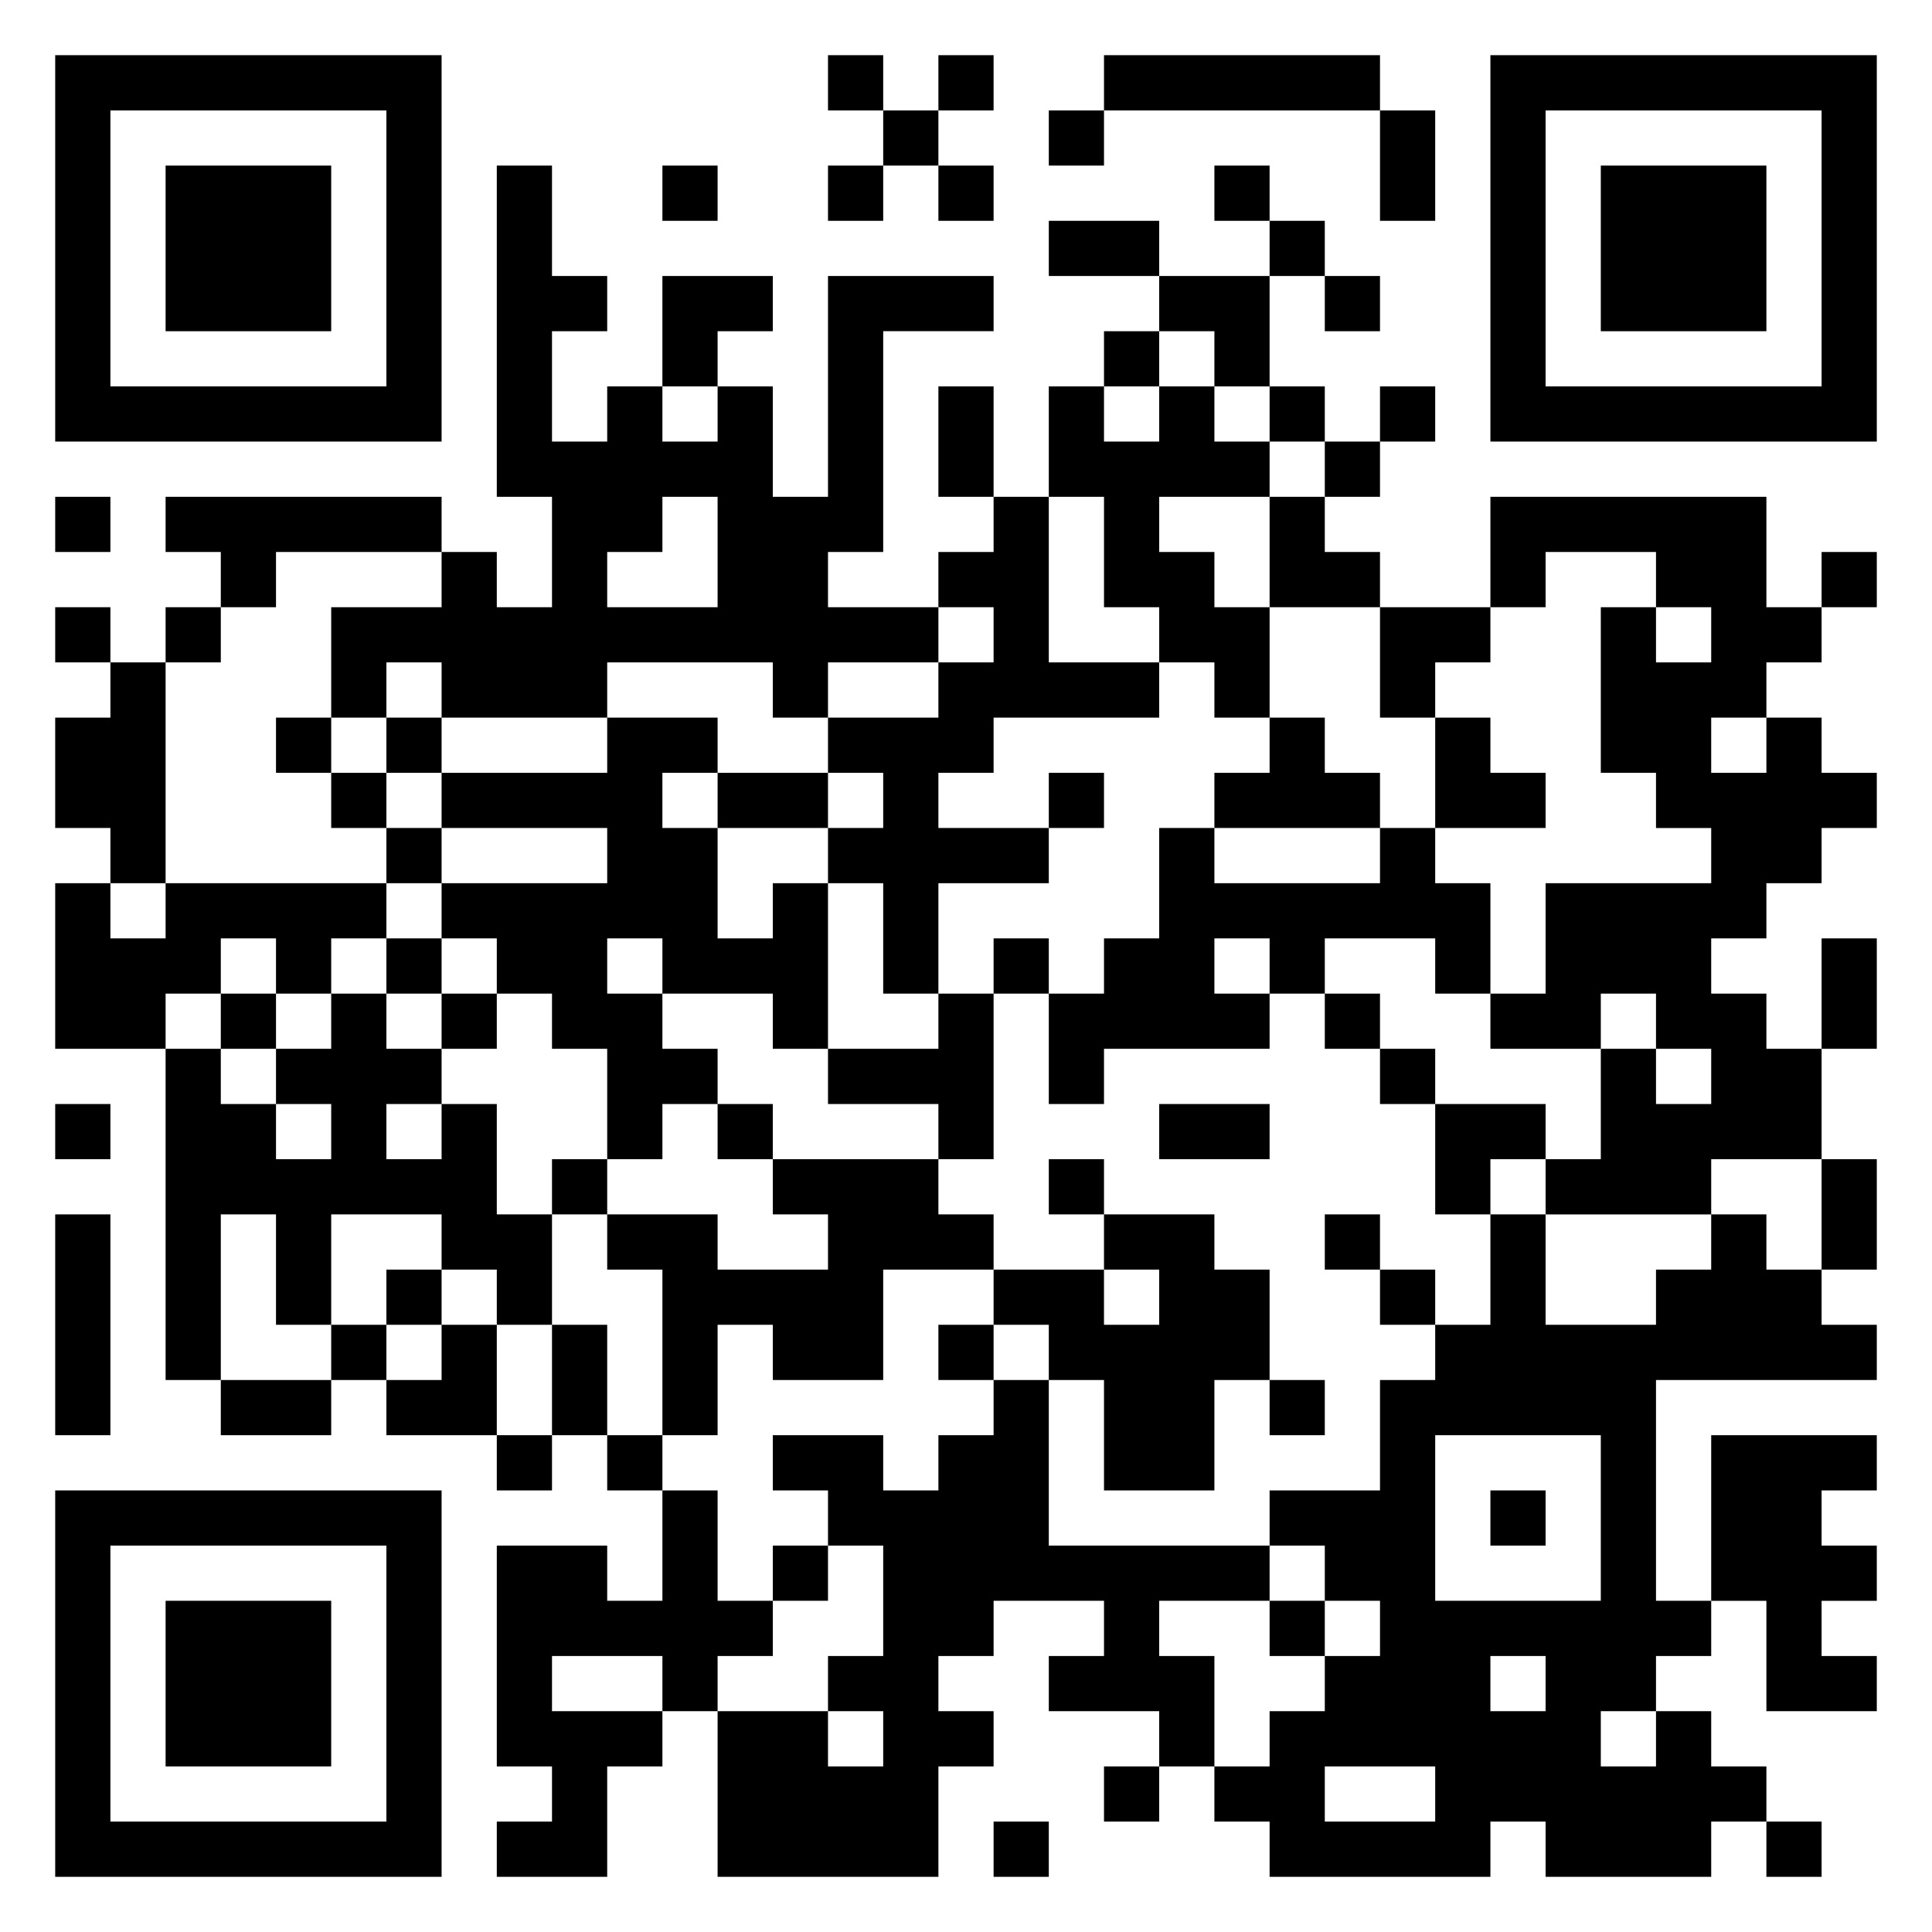 <svg xmlns="http://www.w3.org/2000/svg" viewBox="0 0 35 35"><path d="M1 1h7v7h-7zM15 1h1v1h-1zM17 1h1v1h-1zM20 1h5v1h-5zM27 1h7v7h-7zM2 2v5h5v-5zM16 2h1v1h-1zM19 2h1v1h-1zM25 2h1v2h-1zM28 2v5h5v-5zM3 3h3v3h-3zM9 3h1v2h1v1h-1v2h1v-1h1v1h1v-1h1v2h1v-4h3v1h-2v4h-1v1h2v1h-2v1h-1v-1h-3v1h-3v-1h-1v1h-1v-2h2v-1h1v1h1v-2h-1zM12 3h1v1h-1zM15 3h1v1h-1zM17 3h1v1h-1zM22 3h1v1h-1zM29 3h3v3h-3zM19 4h2v1h-2zM23 4h1v1h-1zM12 5h2v1h-1v1h-1zM21 5h2v2h-1v-1h-1zM24 5h1v1h-1zM20 6h1v1h-1zM17 7h1v2h-1zM19 7h1v1h1v-1h1v1h1v1h-2v1h1v1h1v2h-1v-1h-1v-1h-1v-2h-1zM23 7h1v1h-1zM25 7h1v1h-1zM24 8h1v1h-1zM1 9h1v1h-1zM3 9h5v1h-3v1h-1v-1h-1zM12 9v1h-1v1h2v-2zM18 9h1v3h2v1h-3v1h-1v1h2v1h-2v2h-1v-2h-1v-1h1v-1h-1v-1h2v-1h1v-1h-1v-1h1zM23 9h1v1h1v1h-2zM27 9h5v2h1v1h-1v1h-1v1h1v-1h1v1h1v1h-1v1h-1v1h-1v1h1v1h1v2h-2v1h-3v-1h1v-2h1v1h1v-1h-1v-1h-1v1h-2v-1h1v-2h3v-1h-1v-1h-1v-3h1v1h1v-1h-1v-1h-2v1h-1zM33 10h1v1h-1zM1 11h1v1h-1zM3 11h1v1h-1zM25 11h2v1h-1v1h-1zM2 12h1v4h-1v-1h-1v-2h1zM5 13h1v1h-1zM7 13h1v1h-1zM11 13h2v1h-1v1h1v2h1v-1h1v3h-1v-1h-2v-1h-1v1h1v1h1v1h-1v1h-1v-2h-1v-1h-1v-1h-1v-1h3v-1h-3v-1h3zM23 13h1v1h1v1h-3v-1h1zM26 13h1v1h1v1h-2zM6 14h1v1h-1zM13 14h2v1h-2zM19 14h1v1h-1zM7 15h1v1h-1zM21 15h1v1h3v-1h1v1h1v2h-1v-1h-2v1h-1v-1h-1v1h1v1h-3v1h-1v-2h1v-1h1zM1 16h1v1h1v-1h4v1h-1v1h-1v-1h-1v1h-1v1h-2zM7 17h1v1h-1zM18 17h1v1h-1zM33 17h1v2h-1zM4 18h1v1h-1zM6 18h1v1h1v1h-1v1h1v-1h1v2h1v2h-1v-1h-1v-1h-2v2h-1v-2h-1v3h-1v-6h1v1h1v1h1v-1h-1v-1h1zM8 18h1v1h-1zM17 18h1v3h-1v-1h-2v-1h2zM24 18h1v1h-1zM25 19h1v1h-1zM1 20h1v1h-1zM13 20h1v1h-1zM21 20h2v1h-2zM26 20h2v1h-1v1h-1zM10 21h1v1h-1zM14 21h3v1h1v1h-2v2h-2v-1h-1v2h-1v-3h-1v-1h2v1h2v-1h-1zM19 21h1v1h-1zM33 21h1v2h-1zM1 22h1v4h-1zM20 22h2v1h1v2h-1v2h-2v-2h-1v-1h-1v-1h2v1h1v-1h-1zM24 22h1v1h-1zM27 22h1v2h2v-1h1v-1h1v1h1v1h1v1h-4v4h1v1h-1v1h-1v1h1v-1h1v1h1v1h-1v1h-3v-1h-1v1h-4v-1h-1v-1h1v-1h1v-1h1v-1h-1v-1h-1v-1h2v-2h1v-1h1zM7 23h1v1h-1zM25 23h1v1h-1zM6 24h1v1h-1zM8 24h1v2h-2v-1h1zM10 24h1v2h-1zM17 24h1v1h-1zM4 25h2v1h-2zM18 25h1v3h4v1h-2v1h1v2h-1v-1h-2v-1h1v-1h-2v1h-1v1h1v1h-1v2h-4v-3h2v1h1v-1h-1v-1h1v-2h-1v-1h-1v-1h2v1h1v-1h1zM23 25h1v1h-1zM9 26h1v1h-1zM11 26h1v1h-1zM26 26v3h3v-3zM31 26h3v1h-1v1h1v1h-1v1h1v1h-2v-2h-1zM1 27h7v7h-7zM12 27h1v2h1v1h-1v1h-1v-1h-2v1h2v1h-1v2h-2v-1h1v-1h-1v-4h2v1h1zM27 27h1v1h-1zM2 28v5h5v-5zM14 28h1v1h-1zM3 29h3v3h-3zM23 29h1v1h-1zM27 30v1h1v-1zM20 32h1v1h-1zM24 32v1h2v-1zM18 33h1v1h-1zM32 33h1v1h-1z"/></svg>